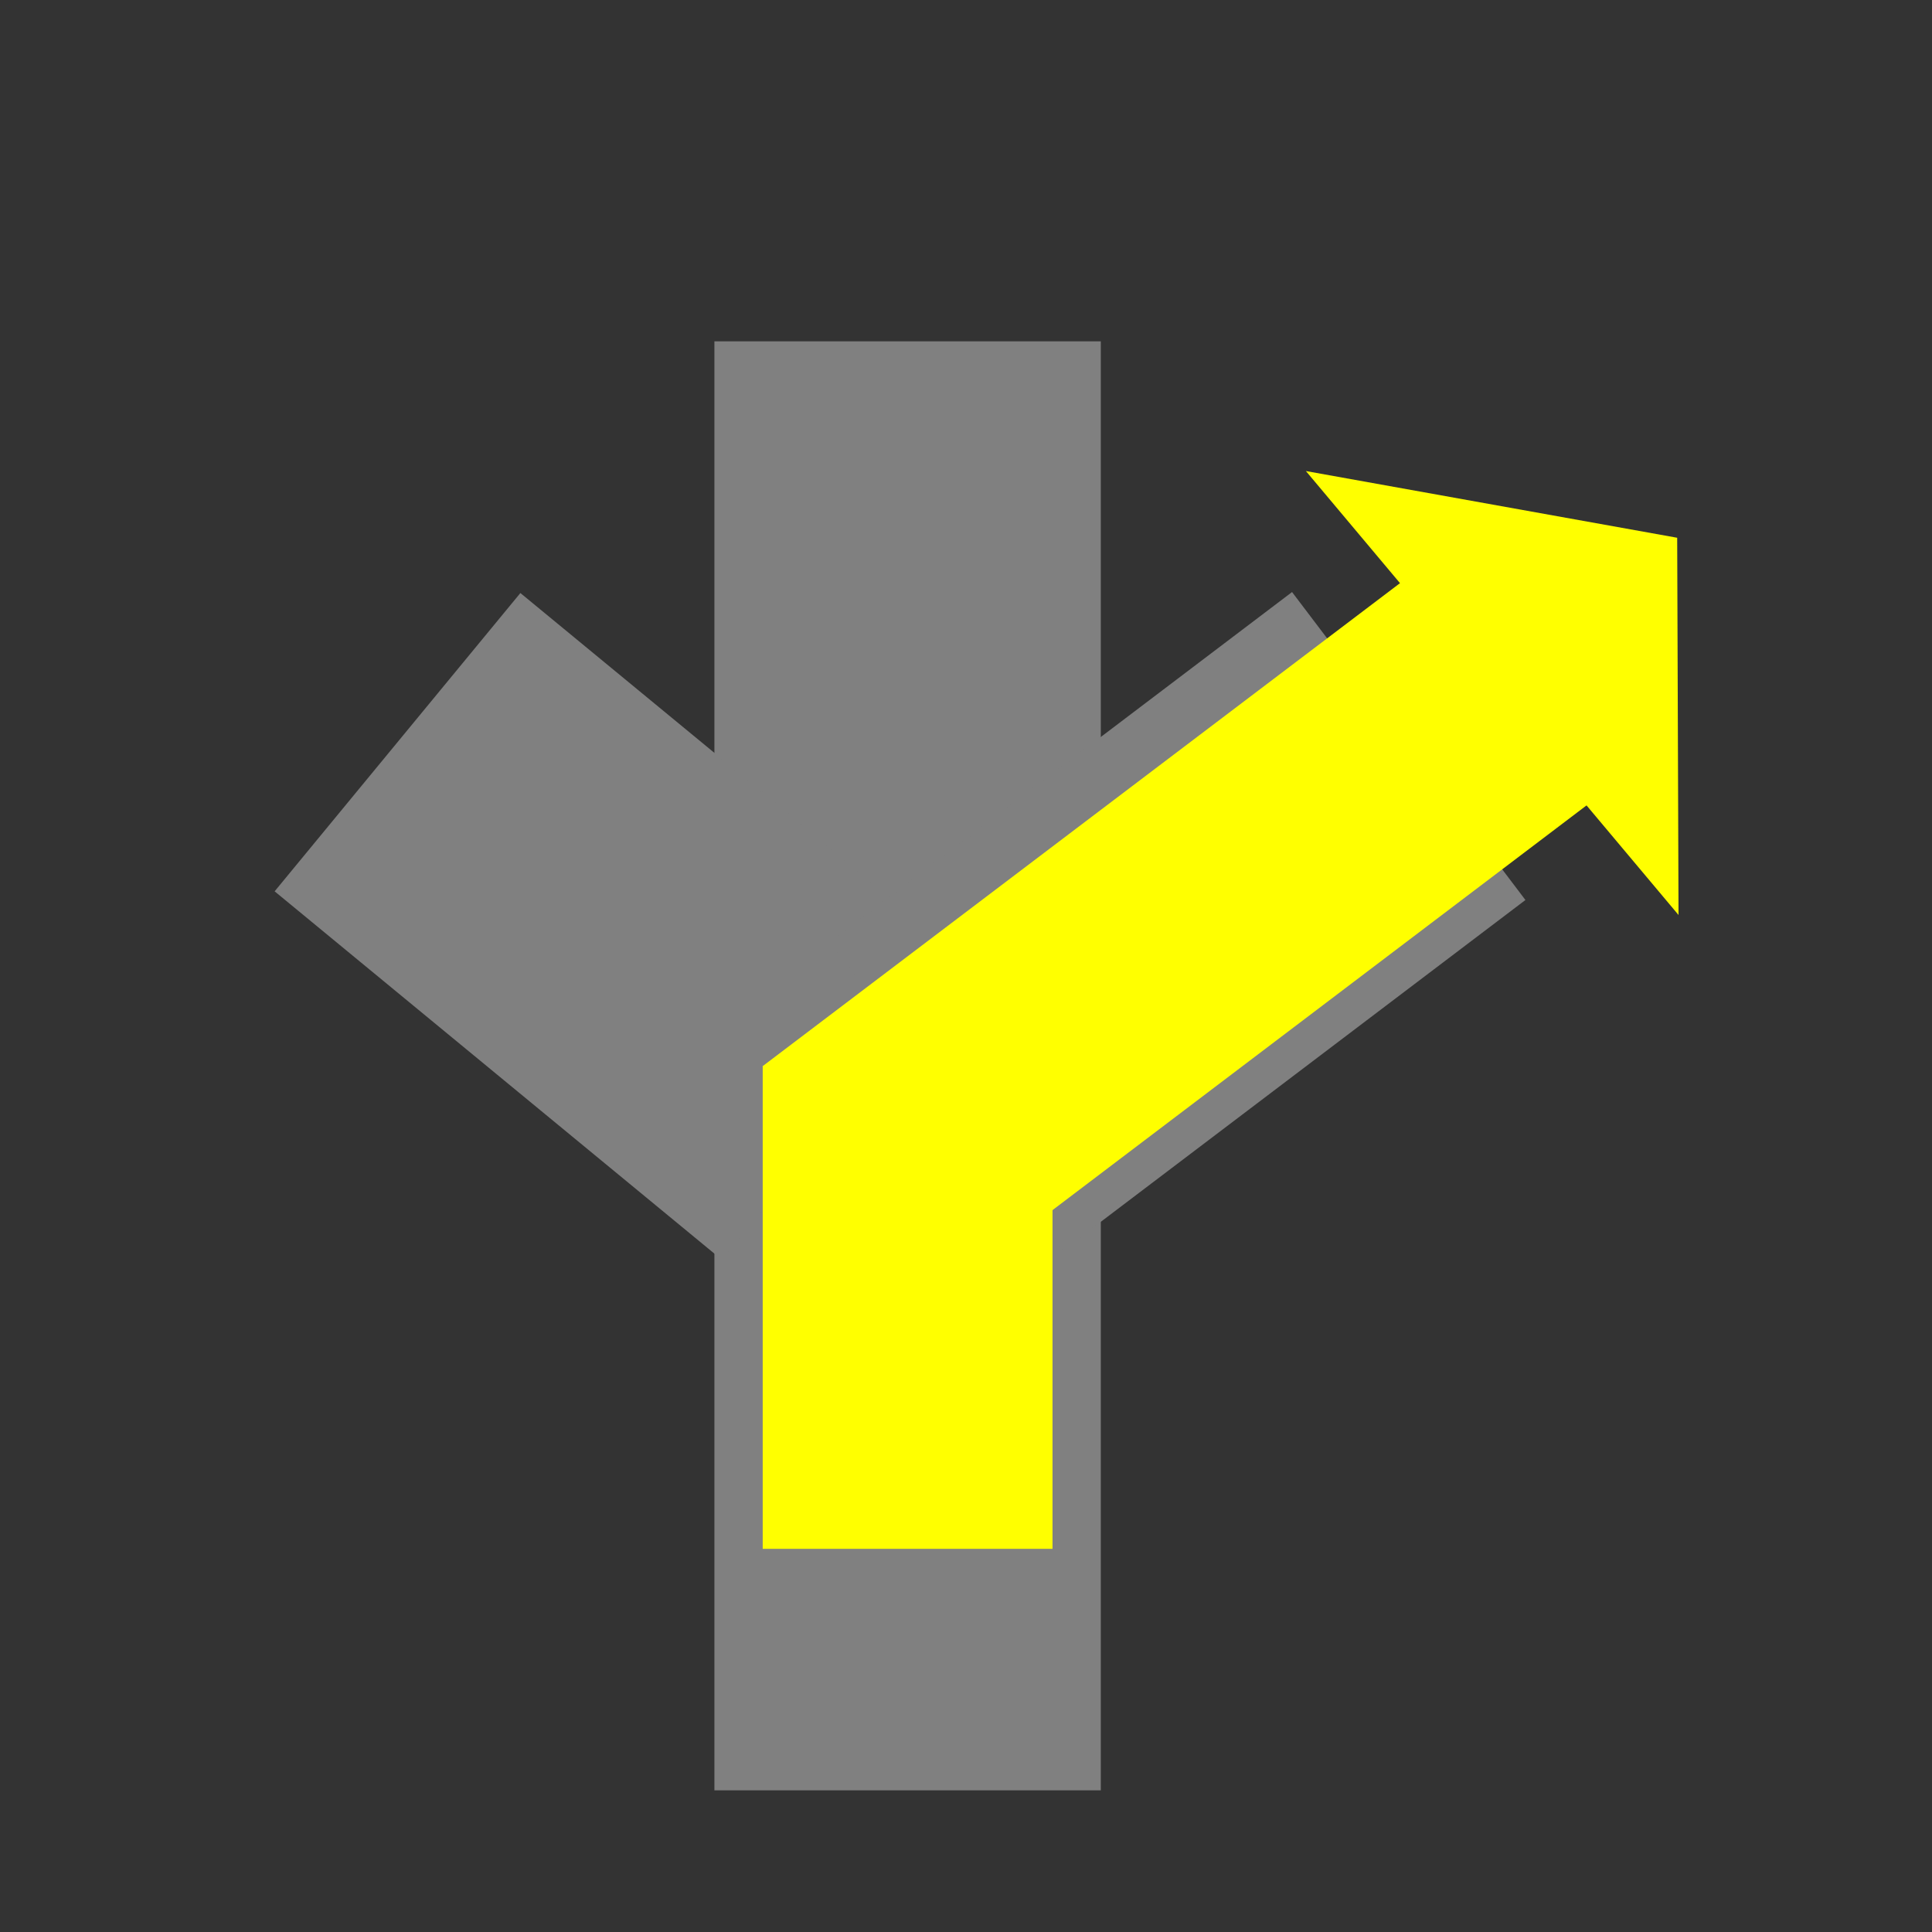 <?xml version="1.0" encoding="UTF-8" standalone="no"?>
<!-- Created with Inkscape (http://www.inkscape.org/) -->

<svg
   xmlns:dc="http://purl.org/dc/elements/1.1/"
   xmlns:cc="http://creativecommons.org/ns#"
   xmlns:rdf="http://www.w3.org/1999/02/22-rdf-syntax-ns#"
   xmlns:svg="http://www.w3.org/2000/svg"
   xmlns="http://www.w3.org/2000/svg"
   xmlns:sodipodi="http://sodipodi.sourceforge.net/DTD/sodipodi-0.dtd"
   xmlns:inkscape="http://www.inkscape.org/namespaces/inkscape"
   width="400"
   height="400"
   id="svg3938"
   version="1.1"
   inkscape:version="0.48.5 r10040"
   sodipodi:docname="x4v_right.svg"
   inkscape:export-filename="/Users/Shared/data/Projects/Android/RBook/bookpict/svg/pict/x4v_right.png"
   inkscape:export-xdpi="14.4"
   inkscape:export-ydpi="14.4">
  <rect width="100%" height="100%" fill="#333333" stroke="none"/>
  <defs
     id="defs3940" />
  <sodipodi:namedview
     id="base"
     pagecolor="#ffffff"
     bordercolor="#666666"
     borderopacity="1.0"
     inkscape:pageopacity="0.0"
     inkscape:pageshadow="2"
     inkscape:zoom="1.5004828"
     inkscape:cx="265.78091"
     inkscape:cy="221.17218"
     inkscape:document-units="px"
     inkscape:current-layer="layer1"
     showgrid="true"
     inkscape:window-width="1088"
     inkscape:window-height="820"
     inkscape:window-x="274"
     inkscape:window-y="45"
     inkscape:window-maximized="0"
     inkscape:snap-grids="false">
    <inkscape:grid
       type="xygrid"
       id="grid3946"
       empspacing="5"
       visible="true"
       enabled="true"
       snapvisiblegridlinesonly="true" />
  </sodipodi:namedview>
  <g
     inkscape:label="Calque 1"
     inkscape:groupmode="layer"
     id="layer1"
     transform="translate(0,-652.362)">
    <g
       id="g3162"
       transform="matrix(-1,0,0,1,387.91,-9.33)">
      <rect
         y="852.362"
         x="160"
         height="180"
         width="80"
         id="rect3948"
         style="fill:#808080;fill-opacity:1;stroke:none" />
      <rect
         y="732.362"
         x="160"
         height="120"
         width="80"
         id="rect3948-1"
         style="fill:#808080;fill-opacity:1;stroke:none" />
      <rect
         transform="matrix(-0.636,-0.772,-0.772,0.636,0,0)"
         y="282.497"
         x="-863.425"
         height="120"
         width="80"
         id="rect3948-3"
         style="fill:#808080;fill-opacity:1;stroke:none" />
      <rect
         transform="matrix(0.604,-0.797,-0.797,-0.604,0,0)"
         y="-689.647"
         x="-632.324"
         height="120"
         width="80"
         id="rect3948-1-4"
         style="fill:#808080;fill-opacity:1;stroke:none" />
      <rect
         y="882.362"
         x="170"
         height="100"
         width="60"
         id="rect3968"
         style="fill:#ffff00;fill-opacity:1;stroke:none" />
      <path
         inkscape:connector-curvature="0"
         id="path3972"
         d="m 40.666,773.029 -0.277,78.102 77.149,-91.913 -76.872,13.811 z"
         style="fill:#ffff00;fill-opacity:1;stroke:none" />
      <rect
         transform="matrix(0.604,-0.797,0.797,0.604,0,0)"
         y="546.217"
         x="-624.355"
         height="170"
         width="60"
         id="rect3968-8"
         style="fill:#ffff00;fill-opacity:1;stroke:none" />
    </g>
  </g>
</svg>
